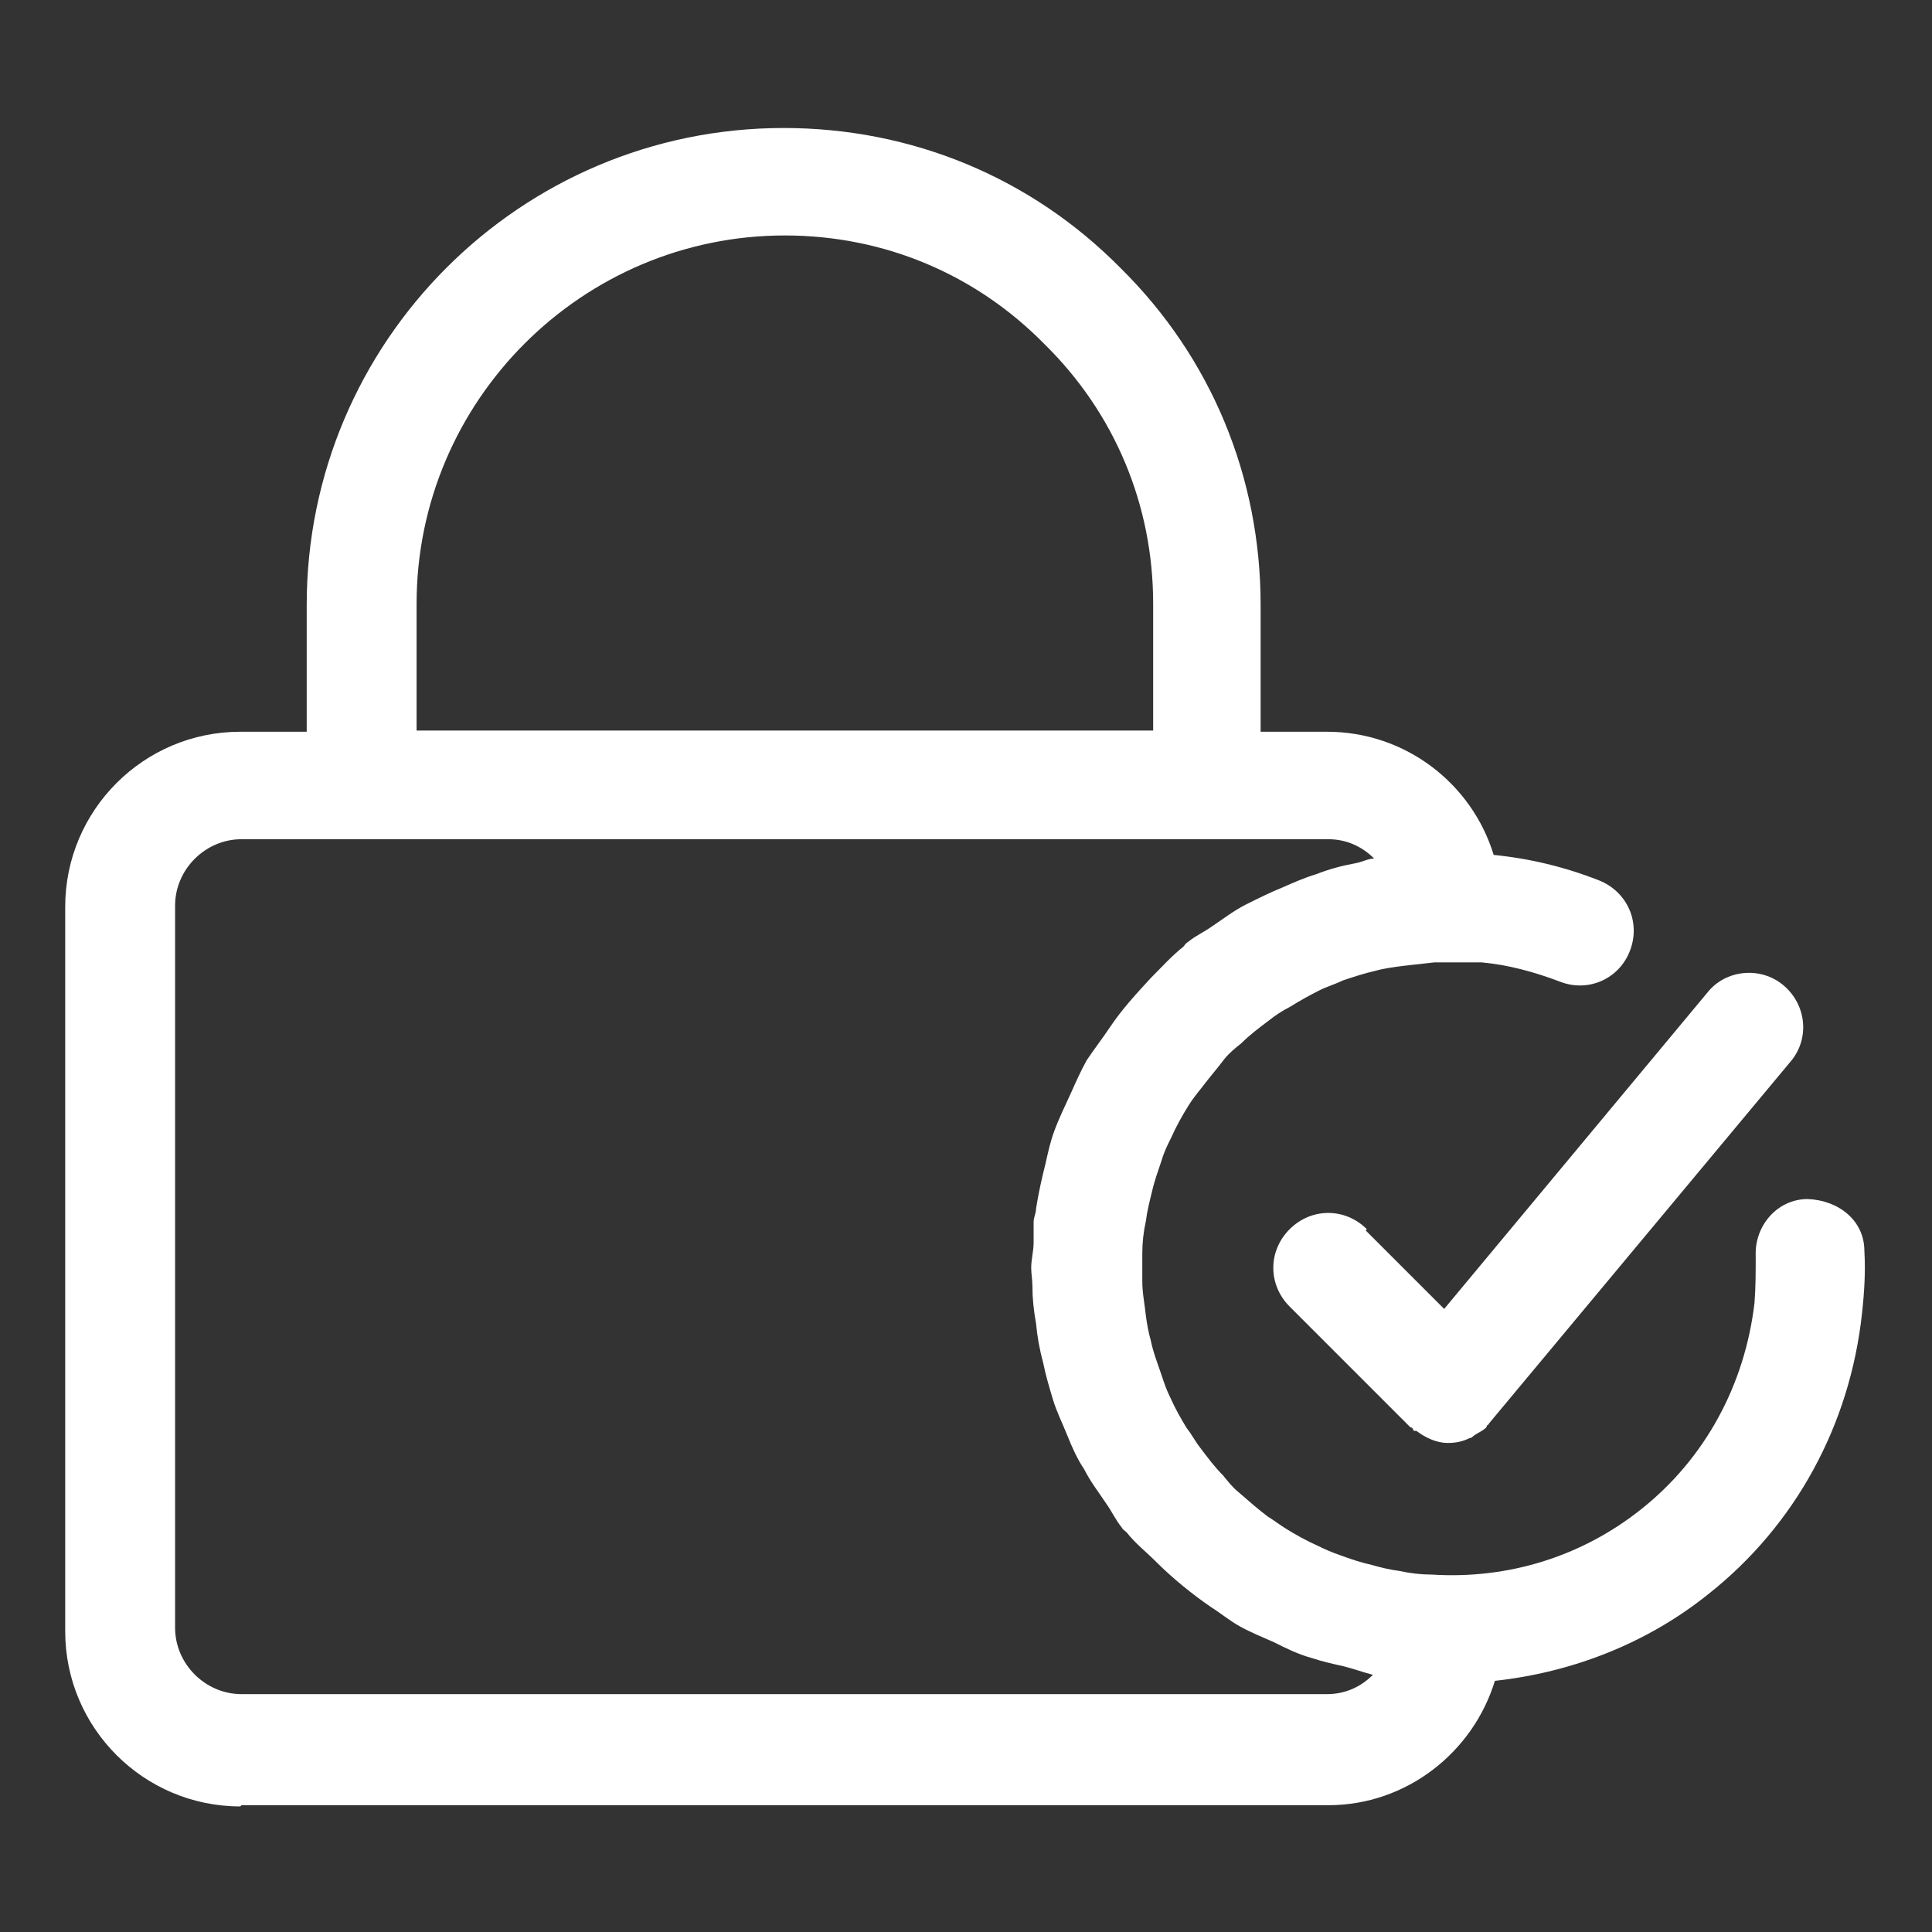 <?xml version="1.0" encoding="UTF-8"?><svg id="a" xmlns="http://www.w3.org/2000/svg" height="16" width="16" viewBox="0 0 16 16"><rect x="0" y="0" width="16" height="16" fill="#333333" stroke="none"/><defs><style>.b{fill:#fff;}</style></defs><path class="b" d="M2,14.95h9c.65,0,1.2-.44,1.38-1.03.64-.07,1.26-.31,1.77-.72.72-.57,1.17-1.4,1.27-2.32.02-.18.03-.35.02-.52,0-.25-.21-.42-.47-.43-.25,0-.44.22-.43.47,0,.13,0,.26-.01.39-.08.68-.41,1.29-.94,1.71-.49.39-1.1.58-1.73.54-.09,0-.18-.01-.27-.03-.08-.01-.16-.03-.23-.05-.09-.02-.18-.05-.26-.08-.06-.02-.13-.05-.19-.08-.09-.04-.18-.09-.26-.14-.05-.03-.1-.07-.15-.1-.08-.06-.16-.13-.24-.2-.05-.04-.09-.09-.13-.14-.07-.07-.13-.15-.19-.23-.04-.05-.07-.11-.11-.16-.05-.08-.1-.17-.14-.26-.03-.06-.05-.12-.07-.18-.03-.09-.07-.19-.09-.29-.02-.07-.03-.13-.04-.2-.01-.1-.03-.19-.03-.29,0-.08,0-.15,0-.23,0-.09.01-.18.03-.27.01-.08.03-.16.05-.24.02-.09.05-.17.08-.26.02-.07.05-.13.08-.19.04-.09.09-.18.14-.26.03-.05.07-.1.11-.15.06-.08.13-.16.19-.24.04-.05.09-.09.14-.13.07-.07.15-.13.23-.19.05-.04.11-.08.17-.11.08-.05.17-.1.25-.14.06-.03.13-.05.19-.08.09-.03.18-.06.27-.08.07-.02.15-.03.22-.04.09-.01.18-.02.27-.03.13,0,.26,0,.39,0,.22.02.44.08.65.16.23.09.49-.02.58-.26s-.03-.49-.26-.58c-.28-.11-.57-.18-.87-.21,0,0,0,0,0,0-.18-.59-.73-1.02-1.38-1.02h-.55v-1.05c0-1.06-.41-2.05-1.16-2.79-.74-.75-1.73-1.16-2.79-1.16-2.18,0-3.95,1.77-3.95,3.95v1.05h-.55c-.8,0-1.45.65-1.45,1.45v6c0,.8.65,1.45,1.45,1.45ZM3.45,5c0-1.68,1.37-3.05,3.05-3.05.82,0,1.58.32,2.15.9.58.57.9,1.33.9,2.15v1.05H3.45v-1.05ZM1.45,7.5c0-.3.25-.55.55-.55h9c.15,0,.28.06.38.16-.05,0-.1.03-.16.04-.11.02-.22.05-.32.09-.1.03-.19.07-.28.11-.1.04-.2.09-.3.14-.1.05-.19.12-.28.18-.07.05-.14.08-.2.13-.02.01-.03.03-.04.04-.1.08-.18.17-.27.26-.12.13-.24.26-.34.41-.06.09-.13.18-.19.27-.05.09-.09.18-.13.27-.05.11-.1.21-.14.32-.03.08-.05.17-.07.26-.03.12-.06.25-.08.38,0,.04-.02.07-.02.11,0,.06,0,.11,0,.17,0,.07-.02.14-.02.21,0,.05.01.1.01.15,0,.1.01.2.03.31.01.11.03.22.06.33.02.1.05.2.08.3.03.1.08.2.12.3.04.1.08.19.14.28.05.1.12.19.18.28.05.07.08.14.13.2.01.02.03.03.04.04.07.09.16.16.24.24.14.14.3.27.46.38.08.05.15.11.24.16.09.05.19.09.28.13.1.05.2.1.31.13.09.03.18.05.27.07.08.02.16.05.24.07-.1.1-.23.16-.38.16H2c-.3,0-.55-.25-.55-.55v-6Z"/><path class="b" d="M11.32,10.18c-.18-.18-.46-.18-.64,0s-.18.46,0,.64l1,1s.01,0,.02.01c0,0,0,.01.01.02,0,0,.02,0,.02,0,.08.06.17.1.26.1.06,0,.12-.01.18-.04.02,0,.03-.02.05-.03.03-.02.06-.03.09-.06,0,0,0-.01.01-.02,0,0,.01,0,.01-.01l2.5-3c.16-.19.13-.47-.06-.63-.19-.16-.48-.13-.63.06l-2.18,2.62-.65-.65Z"/></svg>